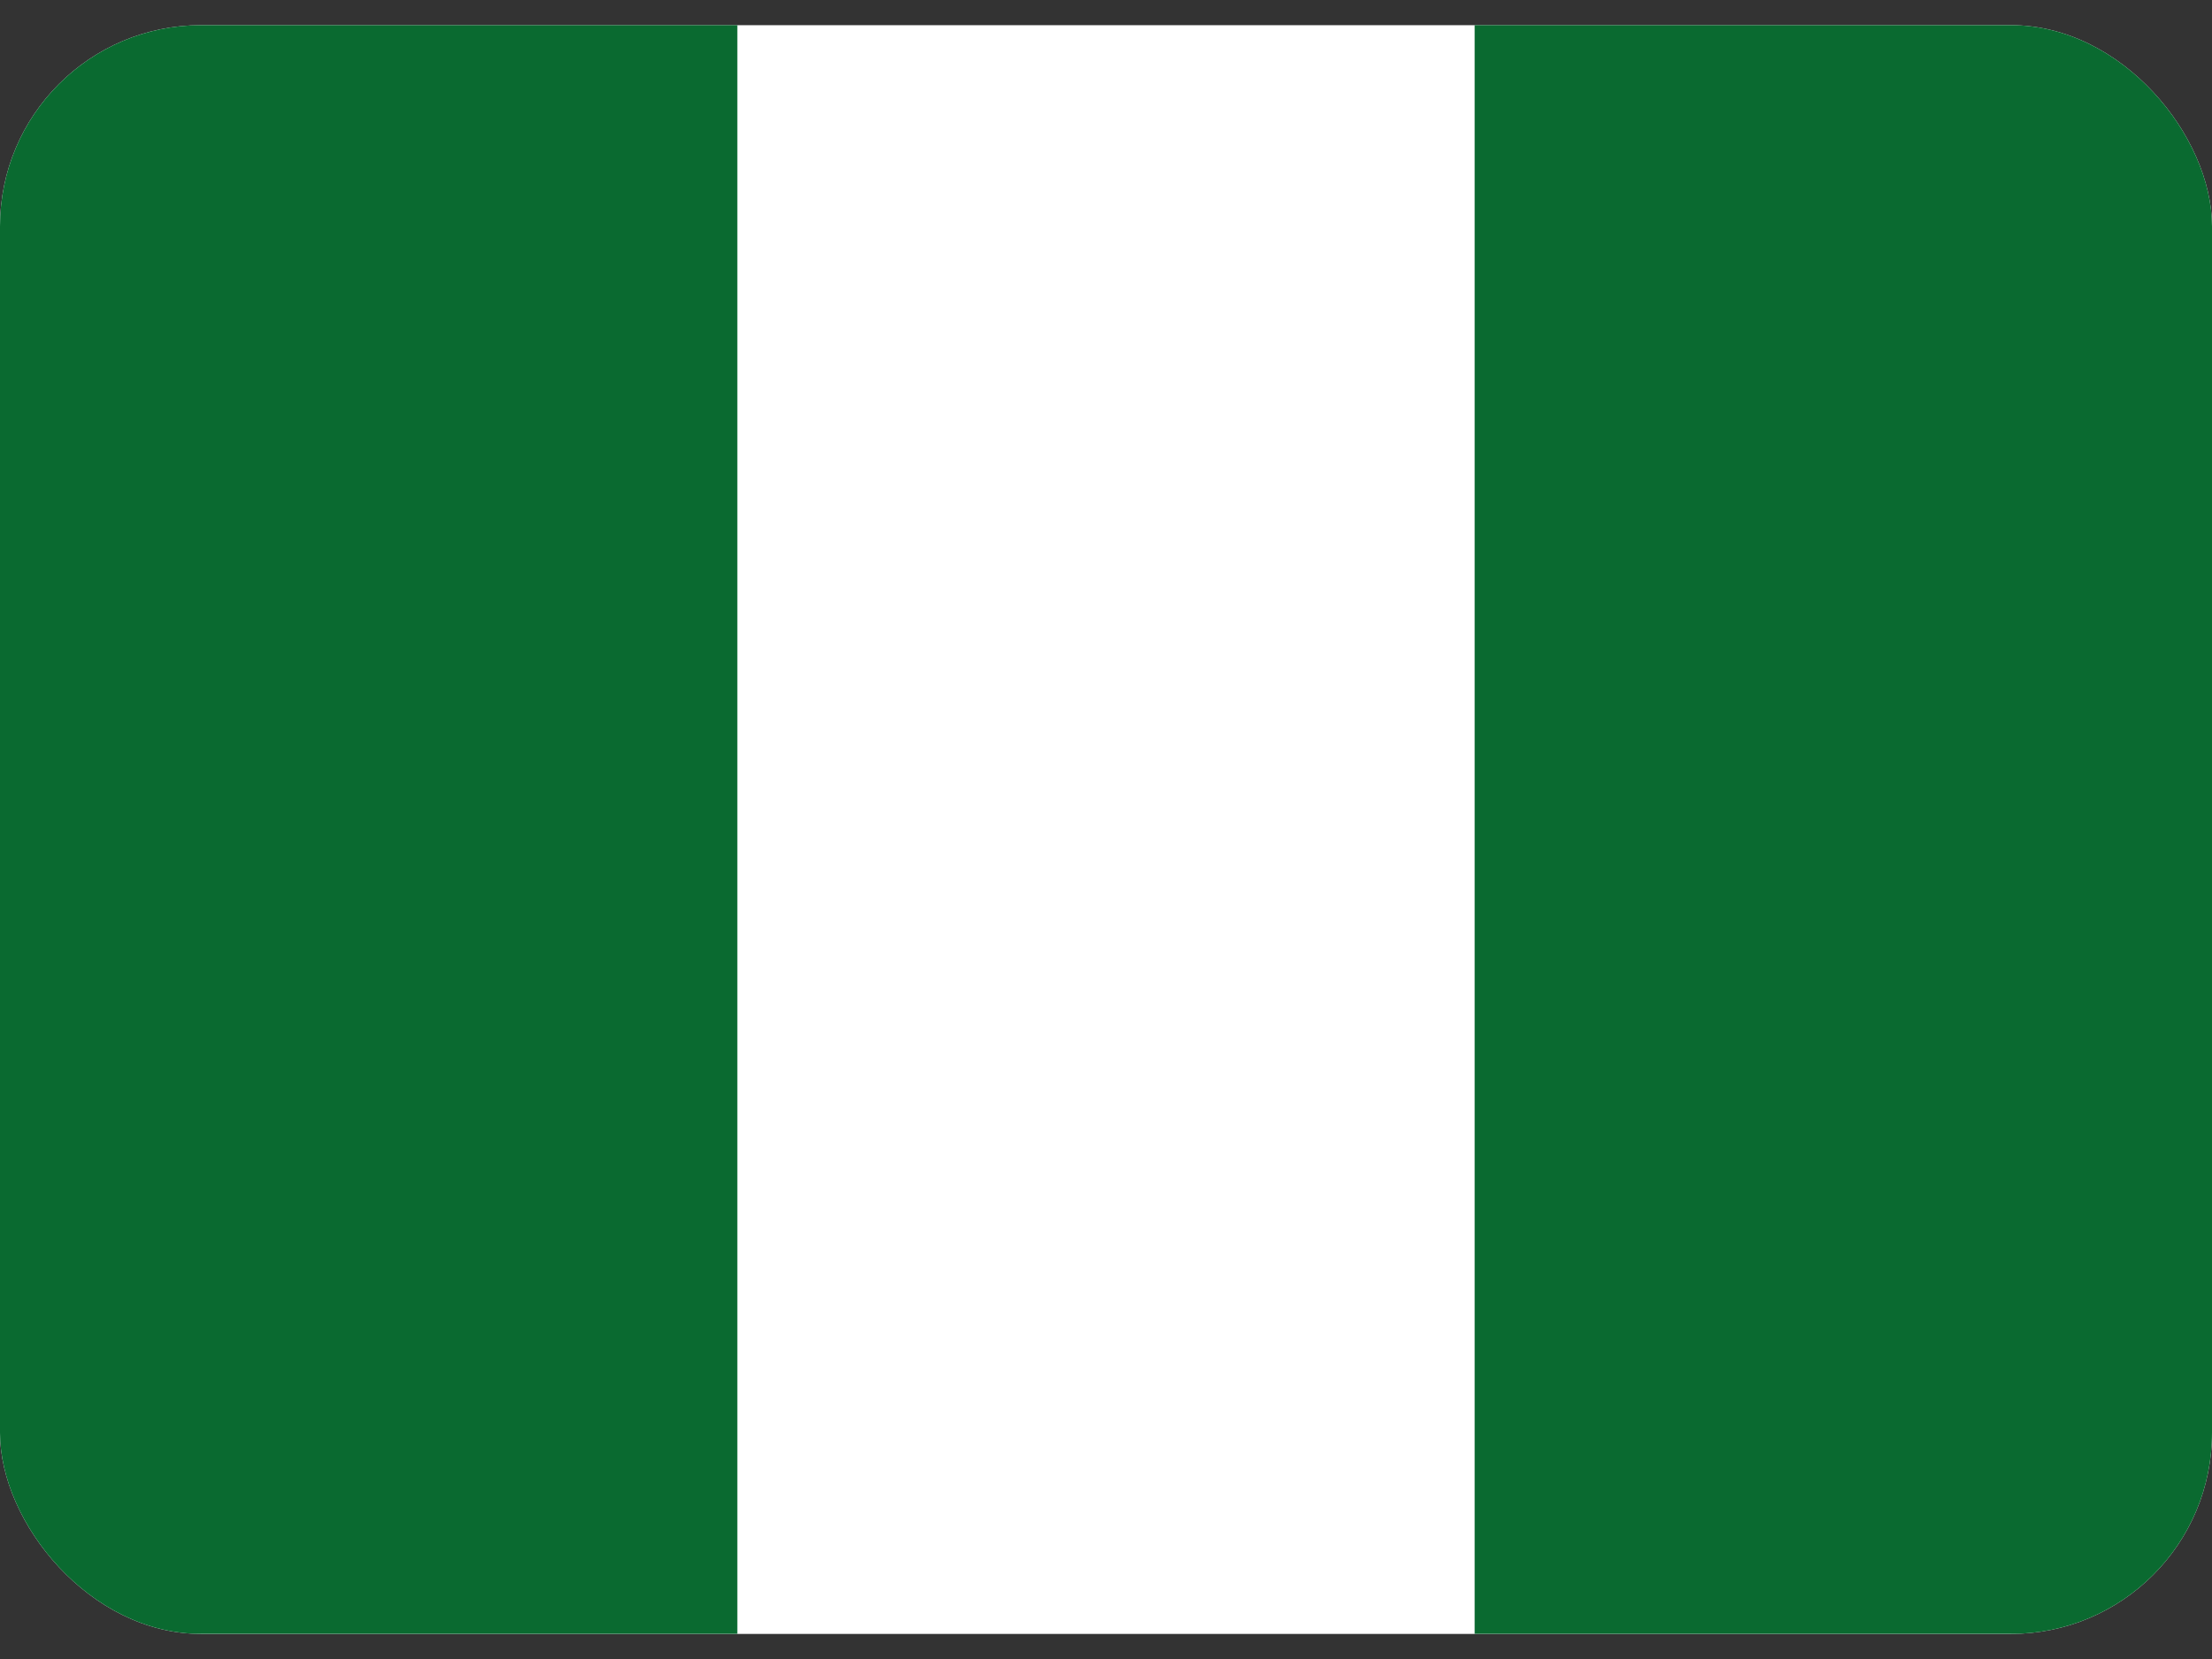 <svg width="32" height="24" viewBox="0 0 32 24" fill="none" xmlns="http://www.w3.org/2000/svg">
<rect x="0" y="0" width="32" height="24" fill="#333333" stroke="none"/>
<g clip-path="url(#clip0_4180_709)">
<rect y="0.364" width="32" height="23.273" rx="2.909" fill="white"/>
<path fill-rule="evenodd" clip-rule="evenodd" d="M0 0.364H10.667V23.636H0V0.364ZM21.333 0.364H32V23.636H21.333V0.364Z" fill="#0A6A30"/>
</g>
<defs>
<clipPath id="clip0_4180_709">
<rect y="0.364" width="32" height="23.273" rx="2.909" fill="white"/>
</clipPath>
</defs>
</svg>
